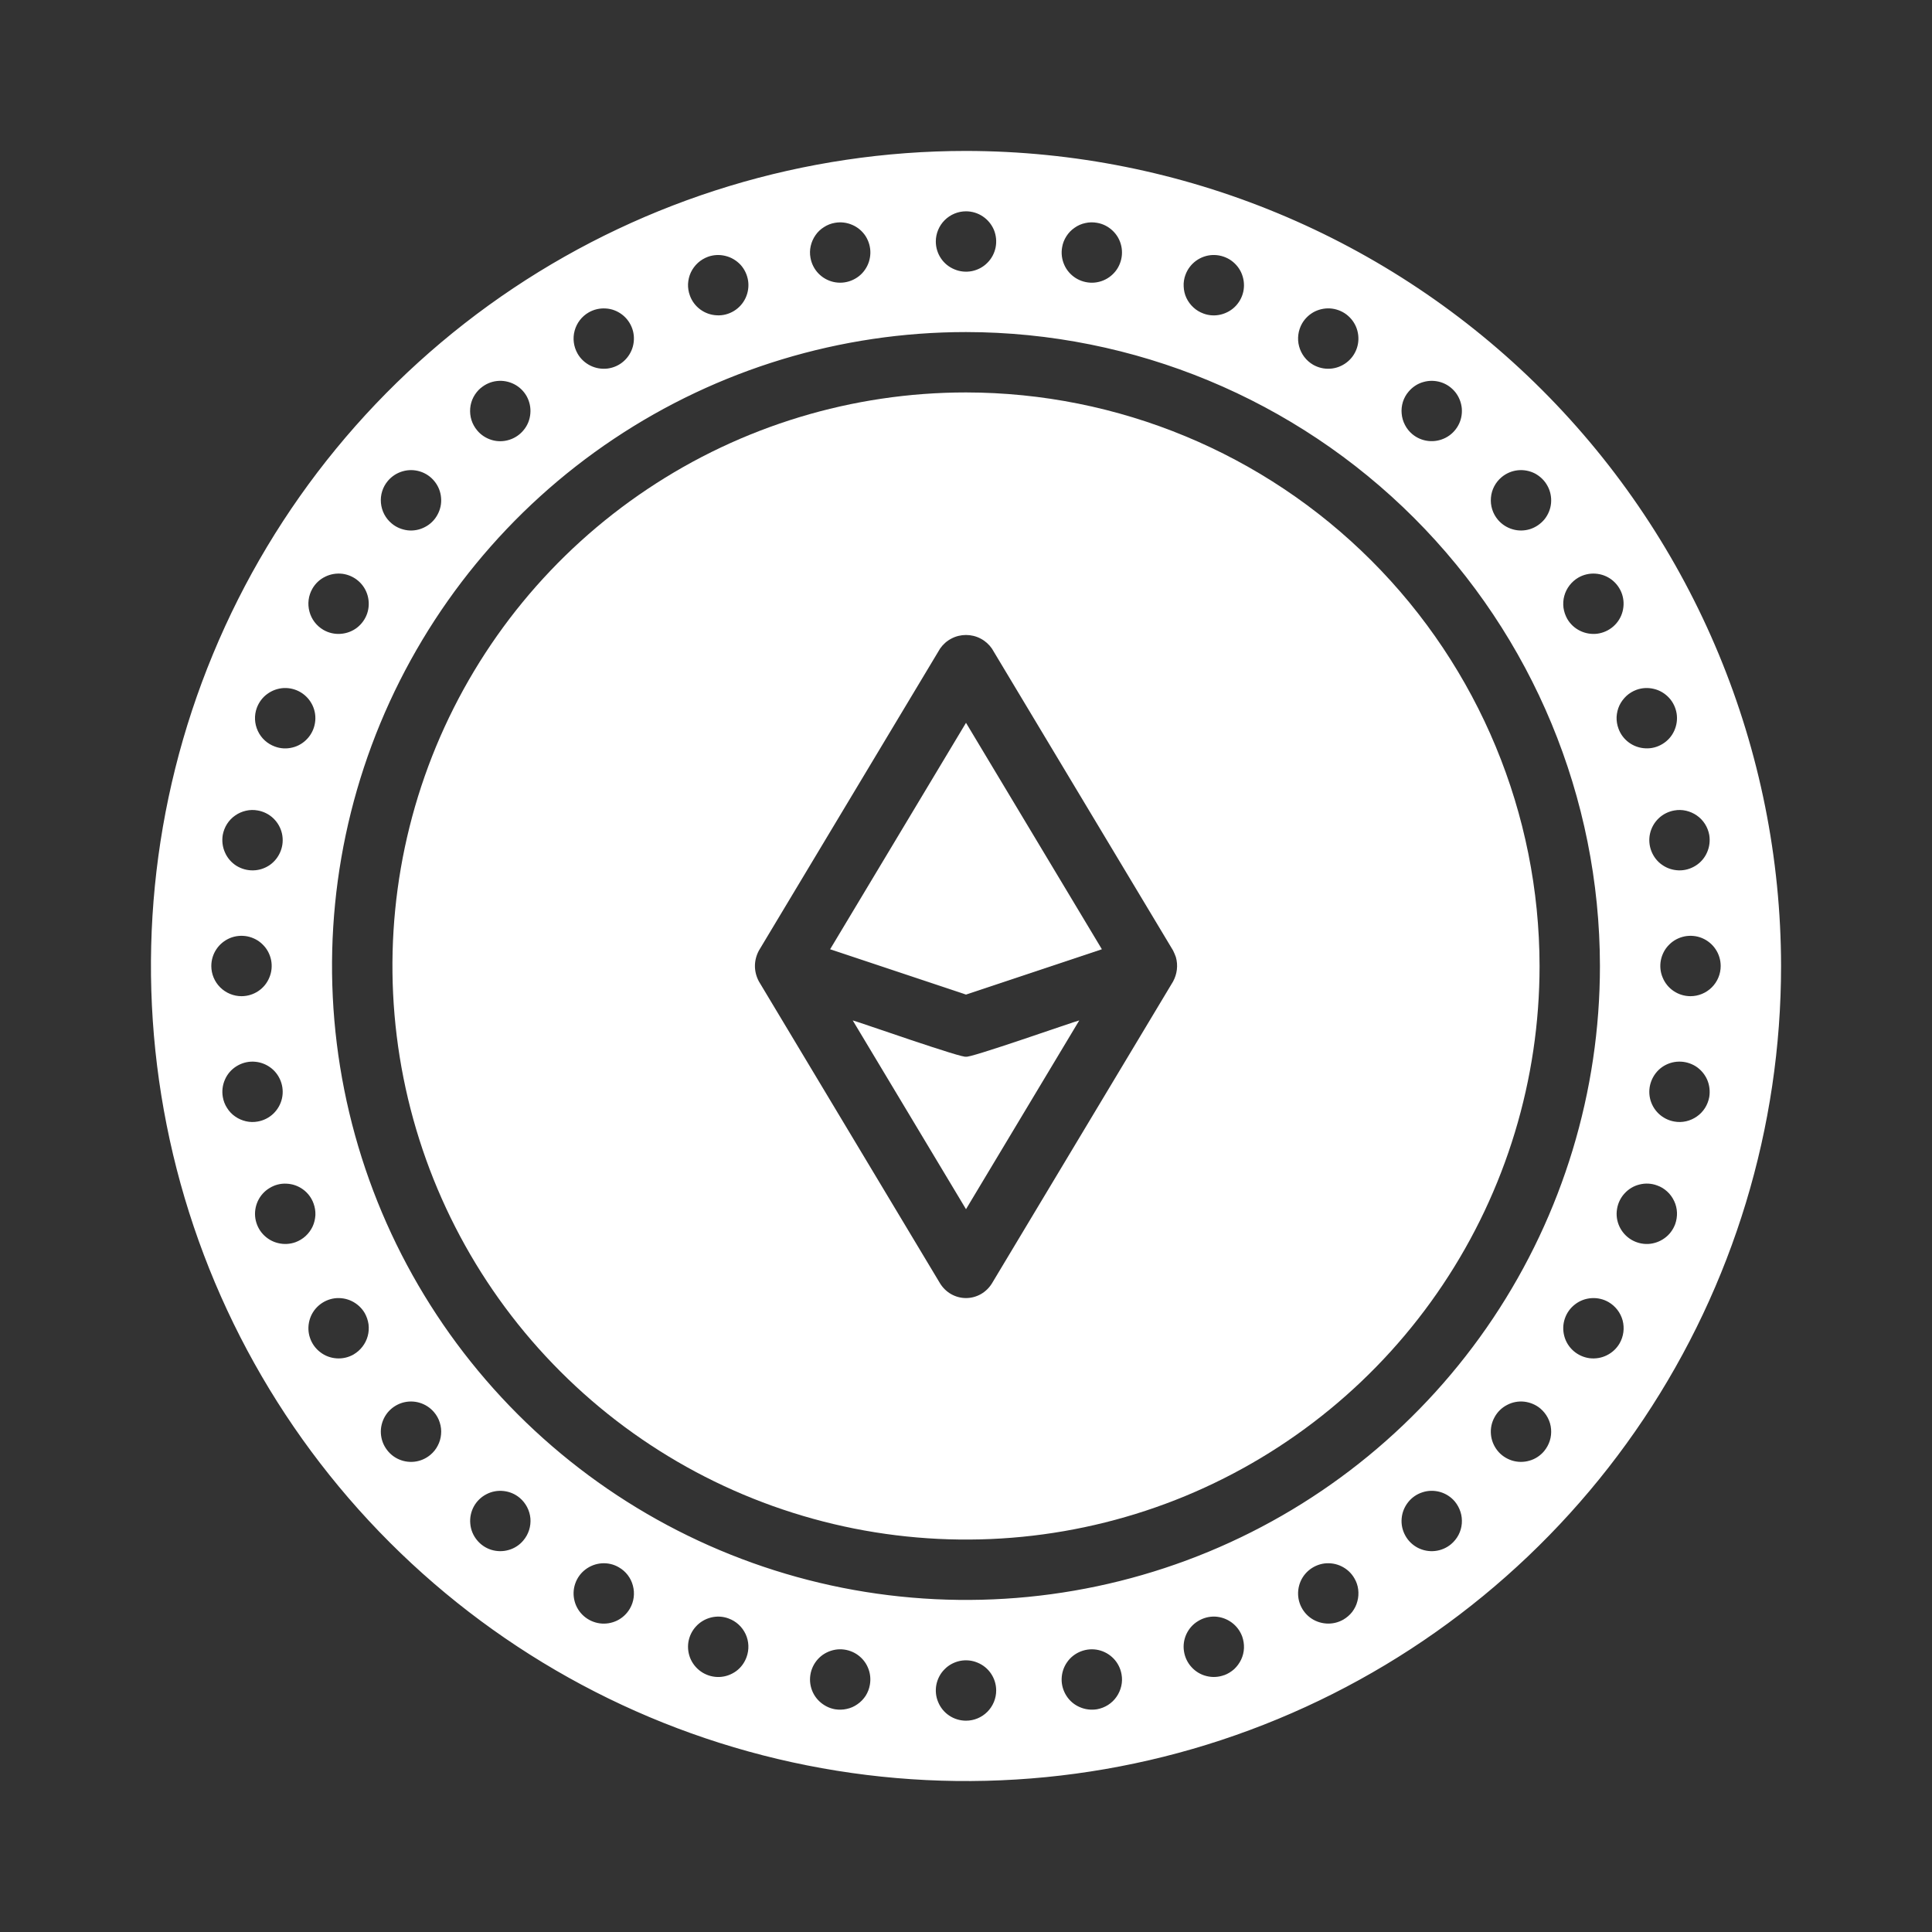 <svg width="24" height="24" viewBox="0 0 24 24" fill="none" xmlns="http://www.w3.org/2000/svg">
<rect x="0" y="0" width="24" height="24" fill="#333333" stroke="none"/>
<path d="M10.312 11.792L12 12.355L13.688 11.792L12 8.979L10.312 11.792Z" fill="white"/>
<path d="M12 13.125C12.003 13.165 10.634 12.683 10.593 12.676L12 15.021L13.407 12.676C13.367 12.682 11.996 13.165 12 13.125Z" fill="white"/>
<path d="M12 1.875C9.998 1.875 8.04 2.469 6.375 3.581C4.71 4.694 3.412 6.275 2.646 8.125C1.879 9.975 1.679 12.011 2.07 13.975C2.46 15.939 3.425 17.744 4.841 19.16C6.257 20.576 8.061 21.54 10.025 21.93C11.989 22.321 14.025 22.121 15.875 21.354C17.725 20.588 19.306 19.29 20.419 17.625C21.531 15.96 22.125 14.002 22.125 12C22.122 9.316 21.054 6.742 19.156 4.844C17.258 2.946 14.684 1.878 12 1.875V1.875ZM21.233 10.372C21.245 10.445 21.236 10.52 21.206 10.588C21.177 10.656 21.127 10.714 21.065 10.753C21.002 10.793 20.929 10.814 20.855 10.812C20.781 10.81 20.709 10.787 20.648 10.744C20.587 10.702 20.541 10.642 20.514 10.573C20.487 10.504 20.481 10.428 20.497 10.356C20.513 10.284 20.55 10.218 20.604 10.166C20.657 10.115 20.725 10.081 20.798 10.068C20.847 10.059 20.896 10.06 20.944 10.071C20.992 10.082 21.038 10.102 21.078 10.13C21.119 10.158 21.153 10.194 21.18 10.236C21.206 10.277 21.224 10.323 21.233 10.372ZM20.329 8.569C20.398 8.544 20.474 8.54 20.546 8.558C20.618 8.575 20.683 8.614 20.733 8.668C20.784 8.723 20.816 8.791 20.828 8.865C20.839 8.938 20.828 9.013 20.797 9.08C20.766 9.148 20.715 9.204 20.652 9.242C20.588 9.281 20.515 9.3 20.441 9.296C20.367 9.293 20.295 9.268 20.235 9.224C20.175 9.18 20.13 9.12 20.105 9.05C20.088 9.004 20.08 8.955 20.082 8.905C20.085 8.856 20.096 8.808 20.117 8.763C20.138 8.719 20.168 8.679 20.204 8.645C20.24 8.612 20.283 8.586 20.329 8.569H20.329ZM19.607 7.175C19.671 7.138 19.745 7.121 19.819 7.126C19.893 7.131 19.963 7.157 20.022 7.202C20.081 7.248 20.125 7.309 20.149 7.379C20.173 7.45 20.175 7.525 20.156 7.597C20.137 7.669 20.097 7.733 20.041 7.782C19.985 7.831 19.916 7.862 19.843 7.872C19.77 7.881 19.695 7.869 19.628 7.836C19.562 7.804 19.506 7.752 19.469 7.688C19.445 7.645 19.429 7.598 19.422 7.549C19.416 7.5 19.419 7.45 19.432 7.403C19.445 7.355 19.467 7.311 19.497 7.272C19.527 7.233 19.564 7.2 19.607 7.175H19.607ZM19.875 12C19.875 13.557 19.413 15.08 18.548 16.375C17.683 17.67 16.453 18.68 15.014 19.276C13.575 19.872 11.991 20.027 10.464 19.724C8.936 19.42 7.533 18.67 6.432 17.569C5.33 16.467 4.58 15.064 4.276 13.536C3.972 12.009 4.128 10.425 4.724 8.986C5.321 7.547 6.33 6.317 7.625 5.452C8.92 4.587 10.443 4.125 12 4.125C14.088 4.127 16.09 4.958 17.566 6.434C19.042 7.911 19.873 9.912 19.875 12V12ZM18.653 5.928C18.71 5.88 18.78 5.85 18.854 5.842C18.927 5.834 19.002 5.848 19.068 5.882C19.133 5.917 19.188 5.97 19.223 6.035C19.259 6.1 19.274 6.174 19.268 6.248C19.262 6.321 19.233 6.392 19.187 6.45C19.14 6.507 19.078 6.55 19.007 6.573C18.936 6.595 18.861 6.596 18.79 6.575C18.718 6.554 18.655 6.513 18.607 6.456C18.543 6.38 18.512 6.281 18.521 6.182C18.529 6.083 18.577 5.992 18.653 5.928V5.928ZM17.498 4.865C17.546 4.808 17.609 4.766 17.68 4.746C17.751 4.725 17.827 4.726 17.898 4.748C17.969 4.77 18.031 4.813 18.078 4.871C18.124 4.929 18.152 4.999 18.159 5.073C18.165 5.147 18.15 5.221 18.114 5.286C18.078 5.351 18.024 5.404 17.958 5.438C17.892 5.472 17.818 5.486 17.744 5.478C17.671 5.47 17.601 5.441 17.544 5.393C17.506 5.361 17.475 5.322 17.453 5.279C17.43 5.235 17.416 5.187 17.412 5.138C17.407 5.089 17.413 5.04 17.427 4.993C17.442 4.946 17.466 4.902 17.498 4.865ZM16.175 4.018C16.212 3.954 16.268 3.902 16.334 3.869C16.401 3.837 16.476 3.824 16.549 3.834C16.622 3.844 16.692 3.875 16.747 3.924C16.803 3.973 16.843 4.037 16.862 4.109C16.881 4.18 16.879 4.256 16.855 4.326C16.831 4.397 16.787 4.458 16.728 4.503C16.669 4.548 16.599 4.575 16.525 4.58C16.451 4.585 16.377 4.568 16.312 4.531C16.226 4.481 16.164 4.399 16.138 4.303C16.112 4.207 16.126 4.104 16.175 4.018ZM14.726 3.415C14.751 3.345 14.797 3.284 14.857 3.24C14.916 3.197 14.988 3.171 15.062 3.168C15.136 3.165 15.209 3.184 15.273 3.222C15.336 3.261 15.387 3.317 15.418 3.384C15.449 3.452 15.46 3.527 15.449 3.6C15.438 3.673 15.405 3.741 15.355 3.796C15.305 3.851 15.239 3.889 15.167 3.907C15.095 3.925 15.02 3.921 14.95 3.895C14.904 3.878 14.861 3.853 14.825 3.819C14.789 3.786 14.759 3.746 14.738 3.701C14.717 3.657 14.706 3.608 14.704 3.559C14.701 3.51 14.709 3.461 14.726 3.414V3.415ZM13.628 2.768C13.701 2.78 13.769 2.815 13.822 2.866C13.876 2.917 13.913 2.983 13.929 3.056C13.945 3.128 13.939 3.204 13.912 3.273C13.886 3.342 13.839 3.401 13.778 3.444C13.717 3.487 13.645 3.51 13.571 3.512C13.497 3.513 13.424 3.493 13.361 3.453C13.299 3.413 13.249 3.356 13.22 3.288C13.19 3.22 13.181 3.145 13.194 3.072C13.202 3.023 13.22 2.977 13.247 2.935C13.273 2.894 13.307 2.858 13.348 2.83C13.388 2.801 13.434 2.781 13.482 2.771C13.53 2.76 13.579 2.759 13.628 2.768V2.768ZM12 2.625C12.074 2.625 12.147 2.647 12.208 2.688C12.27 2.729 12.318 2.788 12.347 2.856C12.375 2.925 12.382 3 12.368 3.073C12.353 3.146 12.318 3.213 12.265 3.265C12.213 3.318 12.146 3.353 12.073 3.368C12.001 3.382 11.925 3.375 11.857 3.346C11.788 3.318 11.729 3.27 11.688 3.208C11.647 3.147 11.625 3.074 11.625 3C11.625 2.901 11.665 2.805 11.735 2.735C11.805 2.665 11.901 2.625 12 2.625ZM10.372 2.768C10.445 2.755 10.52 2.764 10.588 2.794C10.656 2.823 10.714 2.873 10.754 2.935C10.793 2.998 10.814 3.071 10.812 3.145C10.81 3.219 10.787 3.291 10.744 3.352C10.702 3.413 10.642 3.459 10.573 3.486C10.504 3.513 10.428 3.519 10.356 3.503C10.284 3.487 10.218 3.45 10.166 3.396C10.115 3.343 10.081 3.275 10.068 3.202C10.059 3.153 10.06 3.104 10.071 3.056C10.082 3.008 10.102 2.962 10.13 2.922C10.158 2.881 10.194 2.847 10.236 2.821C10.277 2.794 10.324 2.776 10.372 2.768ZM8.794 3.19C8.863 3.165 8.939 3.161 9.011 3.179C9.083 3.196 9.148 3.235 9.199 3.289C9.249 3.344 9.281 3.412 9.293 3.486C9.304 3.559 9.293 3.634 9.262 3.701C9.231 3.768 9.18 3.825 9.117 3.863C9.053 3.902 8.98 3.921 8.906 3.917C8.832 3.914 8.76 3.889 8.7 3.845C8.64 3.801 8.595 3.741 8.57 3.671C8.553 3.625 8.545 3.576 8.547 3.526C8.55 3.477 8.561 3.429 8.582 3.384C8.603 3.34 8.632 3.3 8.669 3.266C8.705 3.233 8.748 3.207 8.794 3.19V3.19ZM7.313 3.881C7.377 3.844 7.451 3.827 7.525 3.832C7.599 3.836 7.669 3.863 7.728 3.908C7.787 3.953 7.831 4.015 7.855 4.085C7.879 4.155 7.881 4.231 7.862 4.303C7.843 4.374 7.803 4.439 7.747 4.488C7.692 4.537 7.623 4.568 7.549 4.578C7.475 4.587 7.401 4.575 7.334 4.542C7.268 4.509 7.212 4.458 7.175 4.393C7.126 4.307 7.112 4.205 7.138 4.109C7.164 4.013 7.226 3.931 7.313 3.881ZM5.974 4.819C6.031 4.771 6.1 4.741 6.174 4.733C6.248 4.725 6.322 4.739 6.388 4.773C6.454 4.807 6.508 4.86 6.544 4.925C6.579 4.99 6.595 5.065 6.588 5.138C6.582 5.212 6.554 5.283 6.507 5.34C6.461 5.398 6.398 5.441 6.328 5.463C6.257 5.486 6.181 5.487 6.11 5.466C6.039 5.445 5.975 5.404 5.928 5.347C5.896 5.309 5.872 5.266 5.857 5.219C5.842 5.172 5.837 5.122 5.841 5.073C5.845 5.024 5.859 4.976 5.882 4.932C5.905 4.889 5.936 4.85 5.974 4.818V4.819ZM4.818 5.974C4.866 5.917 4.929 5.876 5.001 5.855C5.072 5.834 5.148 5.835 5.218 5.857C5.289 5.879 5.352 5.922 5.398 5.98C5.445 6.038 5.473 6.108 5.479 6.182C5.486 6.256 5.47 6.33 5.434 6.395C5.399 6.46 5.345 6.513 5.279 6.547C5.213 6.582 5.139 6.596 5.065 6.588C4.991 6.579 4.921 6.55 4.865 6.502C4.788 6.438 4.741 6.347 4.732 6.247C4.723 6.148 4.754 6.05 4.818 5.974V5.974ZM3.881 7.312C3.918 7.248 3.973 7.196 4.04 7.164C4.106 7.131 4.181 7.119 4.255 7.128C4.328 7.138 4.397 7.169 4.453 7.218C4.509 7.267 4.549 7.331 4.568 7.403C4.587 7.475 4.585 7.55 4.561 7.621C4.537 7.691 4.493 7.752 4.434 7.798C4.375 7.843 4.304 7.869 4.23 7.874C4.156 7.879 4.082 7.862 4.018 7.825C3.932 7.775 3.869 7.693 3.844 7.597C3.818 7.501 3.831 7.399 3.881 7.312H3.881ZM3.19 8.794C3.216 8.724 3.261 8.663 3.321 8.62C3.381 8.576 3.452 8.551 3.526 8.547C3.601 8.544 3.674 8.563 3.737 8.601C3.801 8.64 3.851 8.696 3.883 8.764C3.914 8.831 3.925 8.906 3.913 8.979C3.902 9.052 3.869 9.121 3.819 9.175C3.769 9.23 3.704 9.269 3.632 9.286C3.56 9.304 3.484 9.3 3.415 9.274C3.321 9.24 3.245 9.171 3.203 9.08C3.161 8.99 3.156 8.887 3.19 8.794ZM3.202 10.068C3.275 10.081 3.343 10.115 3.396 10.166C3.45 10.218 3.487 10.284 3.503 10.356C3.519 10.429 3.513 10.504 3.486 10.573C3.459 10.642 3.413 10.702 3.352 10.745C3.291 10.787 3.219 10.811 3.145 10.812C3.071 10.814 2.998 10.793 2.935 10.754C2.873 10.714 2.823 10.656 2.794 10.588C2.764 10.521 2.755 10.445 2.767 10.372C2.776 10.324 2.794 10.277 2.82 10.236C2.847 10.194 2.881 10.158 2.922 10.13C2.962 10.102 3.007 10.082 3.056 10.071C3.104 10.06 3.153 10.059 3.202 10.068V10.068ZM2.625 12C2.625 11.926 2.647 11.853 2.688 11.792C2.729 11.73 2.788 11.682 2.857 11.653C2.925 11.625 3 11.618 3.073 11.632C3.146 11.647 3.213 11.682 3.265 11.735C3.318 11.787 3.353 11.854 3.368 11.927C3.382 12 3.375 12.075 3.346 12.143C3.318 12.212 3.27 12.271 3.208 12.312C3.147 12.353 3.074 12.375 3 12.375C2.901 12.375 2.805 12.335 2.735 12.265C2.665 12.195 2.625 12.1 2.625 12V12ZM2.768 13.628C2.755 13.555 2.764 13.48 2.794 13.412C2.823 13.344 2.873 13.286 2.935 13.247C2.998 13.207 3.071 13.186 3.145 13.188C3.219 13.19 3.291 13.213 3.352 13.256C3.413 13.298 3.459 13.358 3.486 13.427C3.513 13.496 3.519 13.572 3.503 13.644C3.487 13.716 3.45 13.782 3.396 13.834C3.343 13.885 3.275 13.919 3.202 13.932C3.153 13.941 3.104 13.94 3.056 13.929C3.008 13.918 2.962 13.898 2.922 13.87C2.881 13.842 2.847 13.806 2.821 13.764C2.794 13.723 2.776 13.676 2.768 13.628ZM3.671 15.431C3.602 15.456 3.526 15.46 3.454 15.442C3.382 15.425 3.317 15.386 3.267 15.332C3.216 15.277 3.184 15.209 3.172 15.135C3.161 15.062 3.172 14.987 3.203 14.92C3.235 14.852 3.285 14.796 3.349 14.758C3.412 14.719 3.485 14.7 3.559 14.704C3.634 14.707 3.705 14.732 3.765 14.776C3.825 14.82 3.87 14.88 3.895 14.95C3.912 14.996 3.92 15.045 3.918 15.095C3.915 15.144 3.904 15.192 3.883 15.237C3.862 15.281 3.833 15.321 3.796 15.355C3.76 15.388 3.717 15.414 3.671 15.431H3.671ZM4.394 16.825C4.329 16.862 4.256 16.879 4.182 16.874C4.107 16.869 4.037 16.843 3.978 16.797C3.919 16.752 3.875 16.691 3.851 16.62C3.827 16.55 3.825 16.475 3.844 16.403C3.863 16.331 3.903 16.267 3.959 16.218C4.015 16.169 4.084 16.138 4.157 16.128C4.231 16.119 4.305 16.131 4.372 16.164C4.438 16.197 4.494 16.248 4.531 16.312C4.555 16.355 4.571 16.402 4.578 16.451C4.584 16.5 4.581 16.549 4.568 16.597C4.555 16.645 4.533 16.689 4.503 16.728C4.473 16.767 4.436 16.8 4.393 16.825H4.394ZM5.347 18.072C5.29 18.12 5.22 18.15 5.147 18.158C5.073 18.166 4.999 18.152 4.933 18.118C4.867 18.084 4.813 18.03 4.777 17.965C4.741 17.9 4.726 17.826 4.732 17.752C4.739 17.678 4.767 17.608 4.813 17.55C4.86 17.492 4.922 17.45 4.993 17.427C5.064 17.405 5.14 17.404 5.211 17.425C5.282 17.446 5.345 17.487 5.393 17.544C5.425 17.582 5.449 17.625 5.463 17.672C5.478 17.719 5.484 17.769 5.479 17.818C5.475 17.867 5.461 17.915 5.438 17.958C5.416 18.002 5.384 18.041 5.347 18.072H5.347ZM6.502 19.135C6.455 19.192 6.391 19.234 6.32 19.254C6.249 19.275 6.173 19.274 6.102 19.252C6.032 19.23 5.969 19.187 5.923 19.129C5.876 19.071 5.848 19.001 5.842 18.927C5.835 18.853 5.851 18.779 5.886 18.714C5.922 18.649 5.976 18.596 6.042 18.562C6.108 18.527 6.182 18.514 6.256 18.522C6.33 18.53 6.399 18.559 6.456 18.607C6.532 18.671 6.58 18.763 6.589 18.862C6.597 18.961 6.566 19.059 6.502 19.135H6.502ZM7.825 19.982C7.788 20.046 7.733 20.098 7.666 20.131C7.6 20.163 7.525 20.176 7.451 20.166C7.378 20.156 7.309 20.125 7.253 20.076C7.197 20.027 7.157 19.963 7.138 19.891C7.119 19.82 7.121 19.744 7.145 19.674C7.169 19.603 7.213 19.542 7.272 19.497C7.331 19.452 7.402 19.425 7.476 19.42C7.55 19.415 7.624 19.432 7.688 19.47C7.774 19.519 7.837 19.601 7.862 19.697C7.888 19.793 7.875 19.896 7.825 19.982H7.825ZM9.274 20.585C9.249 20.655 9.204 20.716 9.144 20.76C9.084 20.803 9.013 20.829 8.938 20.832C8.864 20.835 8.791 20.816 8.728 20.778C8.664 20.739 8.614 20.683 8.582 20.616C8.551 20.549 8.54 20.474 8.551 20.4C8.563 20.327 8.595 20.259 8.646 20.204C8.696 20.149 8.761 20.111 8.833 20.093C8.905 20.075 8.981 20.079 9.05 20.105C9.144 20.139 9.22 20.209 9.262 20.299C9.304 20.389 9.308 20.492 9.274 20.585L9.274 20.585ZM10.372 21.233C10.299 21.22 10.232 21.185 10.178 21.134C10.124 21.083 10.087 21.017 10.071 20.944C10.055 20.872 10.061 20.796 10.088 20.727C10.115 20.658 10.161 20.599 10.222 20.556C10.283 20.514 10.355 20.49 10.429 20.488C10.503 20.487 10.576 20.507 10.639 20.547C10.701 20.587 10.751 20.644 10.78 20.712C10.81 20.78 10.819 20.855 10.806 20.928C10.798 20.977 10.78 21.023 10.754 21.065C10.727 21.106 10.693 21.142 10.652 21.17C10.612 21.199 10.566 21.219 10.518 21.229C10.47 21.24 10.421 21.241 10.372 21.233ZM12 21.375C11.926 21.375 11.853 21.353 11.792 21.312C11.73 21.271 11.682 21.212 11.654 21.143C11.625 21.075 11.618 21 11.632 20.927C11.647 20.854 11.682 20.787 11.735 20.735C11.787 20.682 11.854 20.647 11.927 20.632C12 20.618 12.075 20.625 12.143 20.654C12.212 20.682 12.271 20.73 12.312 20.792C12.353 20.853 12.375 20.926 12.375 21C12.375 21.099 12.335 21.195 12.265 21.265C12.195 21.335 12.1 21.375 12 21.375ZM13.628 21.233C13.555 21.245 13.48 21.236 13.412 21.206C13.344 21.177 13.286 21.127 13.247 21.065C13.207 21.002 13.186 20.929 13.188 20.855C13.19 20.781 13.213 20.709 13.256 20.648C13.298 20.587 13.358 20.541 13.427 20.514C13.496 20.487 13.572 20.481 13.644 20.497C13.716 20.513 13.782 20.55 13.834 20.604C13.885 20.657 13.919 20.725 13.932 20.798C13.941 20.847 13.94 20.896 13.929 20.944C13.918 20.992 13.898 21.038 13.87 21.078C13.842 21.119 13.806 21.153 13.764 21.18C13.723 21.206 13.677 21.224 13.628 21.233ZM15.207 20.809C15.137 20.835 15.061 20.839 14.989 20.821C14.917 20.804 14.852 20.765 14.802 20.71C14.752 20.656 14.719 20.587 14.708 20.514C14.696 20.441 14.707 20.366 14.738 20.299C14.77 20.231 14.82 20.175 14.884 20.137C14.947 20.098 15.021 20.079 15.095 20.082C15.169 20.086 15.24 20.111 15.3 20.155C15.36 20.199 15.405 20.259 15.431 20.329C15.447 20.375 15.455 20.424 15.453 20.474C15.451 20.523 15.439 20.571 15.418 20.616C15.397 20.66 15.368 20.7 15.332 20.734C15.295 20.767 15.253 20.793 15.207 20.81V20.809ZM16.688 20.119C16.623 20.156 16.55 20.173 16.476 20.168C16.402 20.163 16.331 20.137 16.272 20.092C16.213 20.047 16.169 19.985 16.145 19.915C16.121 19.845 16.119 19.769 16.138 19.697C16.157 19.625 16.197 19.561 16.253 19.512C16.309 19.463 16.378 19.432 16.451 19.422C16.525 19.413 16.6 19.425 16.666 19.458C16.733 19.491 16.788 19.542 16.825 19.607C16.85 19.649 16.866 19.696 16.872 19.745C16.878 19.794 16.875 19.844 16.862 19.891C16.85 19.939 16.828 19.983 16.798 20.023C16.768 20.062 16.73 20.094 16.688 20.119L16.688 20.119ZM18.026 19.182C17.97 19.229 17.9 19.259 17.826 19.267C17.753 19.275 17.678 19.261 17.612 19.227C17.547 19.193 17.492 19.14 17.457 19.075C17.421 19.01 17.405 18.936 17.412 18.862C17.418 18.788 17.447 18.718 17.493 18.66C17.539 18.602 17.602 18.559 17.673 18.537C17.743 18.514 17.819 18.514 17.89 18.534C17.962 18.555 18.025 18.596 18.073 18.653C18.104 18.691 18.128 18.735 18.143 18.782C18.158 18.829 18.163 18.878 18.159 18.927C18.155 18.976 18.141 19.024 18.118 19.068C18.095 19.111 18.064 19.15 18.026 19.182L18.026 19.182ZM19.182 18.026C19.134 18.083 19.071 18.125 18.999 18.145C18.928 18.166 18.852 18.165 18.782 18.143C18.711 18.12 18.648 18.078 18.602 18.02C18.556 17.962 18.527 17.892 18.521 17.818C18.514 17.744 18.53 17.67 18.566 17.605C18.601 17.54 18.655 17.487 18.721 17.453C18.787 17.418 18.861 17.404 18.935 17.412C19.009 17.421 19.079 17.45 19.136 17.498C19.173 17.53 19.204 17.568 19.227 17.612C19.25 17.656 19.264 17.703 19.268 17.753C19.272 17.802 19.267 17.851 19.252 17.898C19.237 17.945 19.213 17.988 19.182 18.026ZM20.119 16.688C20.082 16.752 20.027 16.803 19.96 16.836C19.894 16.869 19.819 16.881 19.745 16.872C19.672 16.862 19.603 16.831 19.547 16.782C19.491 16.733 19.451 16.669 19.432 16.597C19.413 16.525 19.415 16.45 19.439 16.38C19.463 16.309 19.507 16.248 19.566 16.203C19.625 16.157 19.696 16.131 19.77 16.126C19.844 16.121 19.918 16.138 19.982 16.175C20.068 16.225 20.131 16.307 20.157 16.403C20.182 16.499 20.169 16.601 20.119 16.688ZM20.81 15.206C20.784 15.276 20.739 15.337 20.679 15.38C20.619 15.424 20.548 15.449 20.474 15.453C20.399 15.456 20.326 15.437 20.263 15.399C20.199 15.36 20.149 15.304 20.117 15.236C20.086 15.169 20.075 15.094 20.087 15.021C20.098 14.948 20.131 14.879 20.181 14.825C20.231 14.77 20.296 14.731 20.368 14.714C20.44 14.696 20.516 14.7 20.585 14.726C20.632 14.742 20.674 14.768 20.711 14.802C20.747 14.835 20.776 14.875 20.797 14.92C20.818 14.964 20.83 15.013 20.832 15.062C20.834 15.111 20.826 15.16 20.81 15.206V15.206ZM20.798 13.932C20.725 13.919 20.658 13.885 20.604 13.834C20.55 13.782 20.513 13.716 20.497 13.644C20.481 13.571 20.487 13.496 20.514 13.427C20.541 13.358 20.587 13.298 20.648 13.255C20.709 13.213 20.781 13.189 20.855 13.188C20.929 13.186 21.002 13.207 21.065 13.246C21.127 13.286 21.177 13.344 21.207 13.412C21.236 13.479 21.245 13.555 21.233 13.628C21.224 13.676 21.206 13.723 21.18 13.764C21.153 13.806 21.119 13.842 21.078 13.87C21.038 13.898 20.993 13.918 20.945 13.929C20.896 13.94 20.847 13.941 20.798 13.932V13.932ZM21 12.375C20.926 12.375 20.853 12.353 20.792 12.312C20.73 12.271 20.682 12.212 20.654 12.143C20.625 12.075 20.618 12 20.632 11.927C20.647 11.854 20.682 11.787 20.735 11.735C20.787 11.682 20.854 11.647 20.927 11.632C21 11.618 21.075 11.625 21.143 11.653C21.212 11.682 21.271 11.73 21.312 11.792C21.353 11.853 21.375 11.926 21.375 12C21.375 12.1 21.335 12.195 21.265 12.265C21.195 12.335 21.099 12.375 21 12.375Z" fill="white"/>
<path d="M12 4.875C10.591 4.875 9.213 5.293 8.042 6.076C6.87 6.859 5.957 7.971 5.417 9.273C4.878 10.575 4.737 12.008 5.012 13.39C5.287 14.772 5.965 16.042 6.962 17.038C7.958 18.035 9.228 18.713 10.61 18.988C11.992 19.263 13.425 19.122 14.727 18.583C16.029 18.043 17.141 17.13 17.924 15.958C18.707 14.787 19.125 13.409 19.125 12C19.123 10.111 18.372 8.3 17.036 6.964C15.7 5.628 13.889 4.877 12 4.875V4.875ZM14.572 12.193L12.322 15.943C12.288 15.998 12.241 16.044 12.185 16.076C12.128 16.108 12.065 16.125 12 16.125C11.935 16.125 11.872 16.108 11.815 16.076C11.759 16.044 11.712 15.998 11.678 15.943L9.428 12.193C9.396 12.134 9.378 12.068 9.378 12C9.378 11.932 9.396 11.866 9.428 11.807L11.678 8.057C11.714 8.005 11.762 7.962 11.818 7.933C11.874 7.903 11.937 7.888 12 7.888C12.063 7.888 12.126 7.903 12.182 7.933C12.238 7.962 12.286 8.005 12.322 8.057L14.572 11.807C14.585 11.833 14.597 11.861 14.607 11.889C14.636 11.991 14.623 12.1 14.572 12.193Z" fill="white"/>
</svg>
